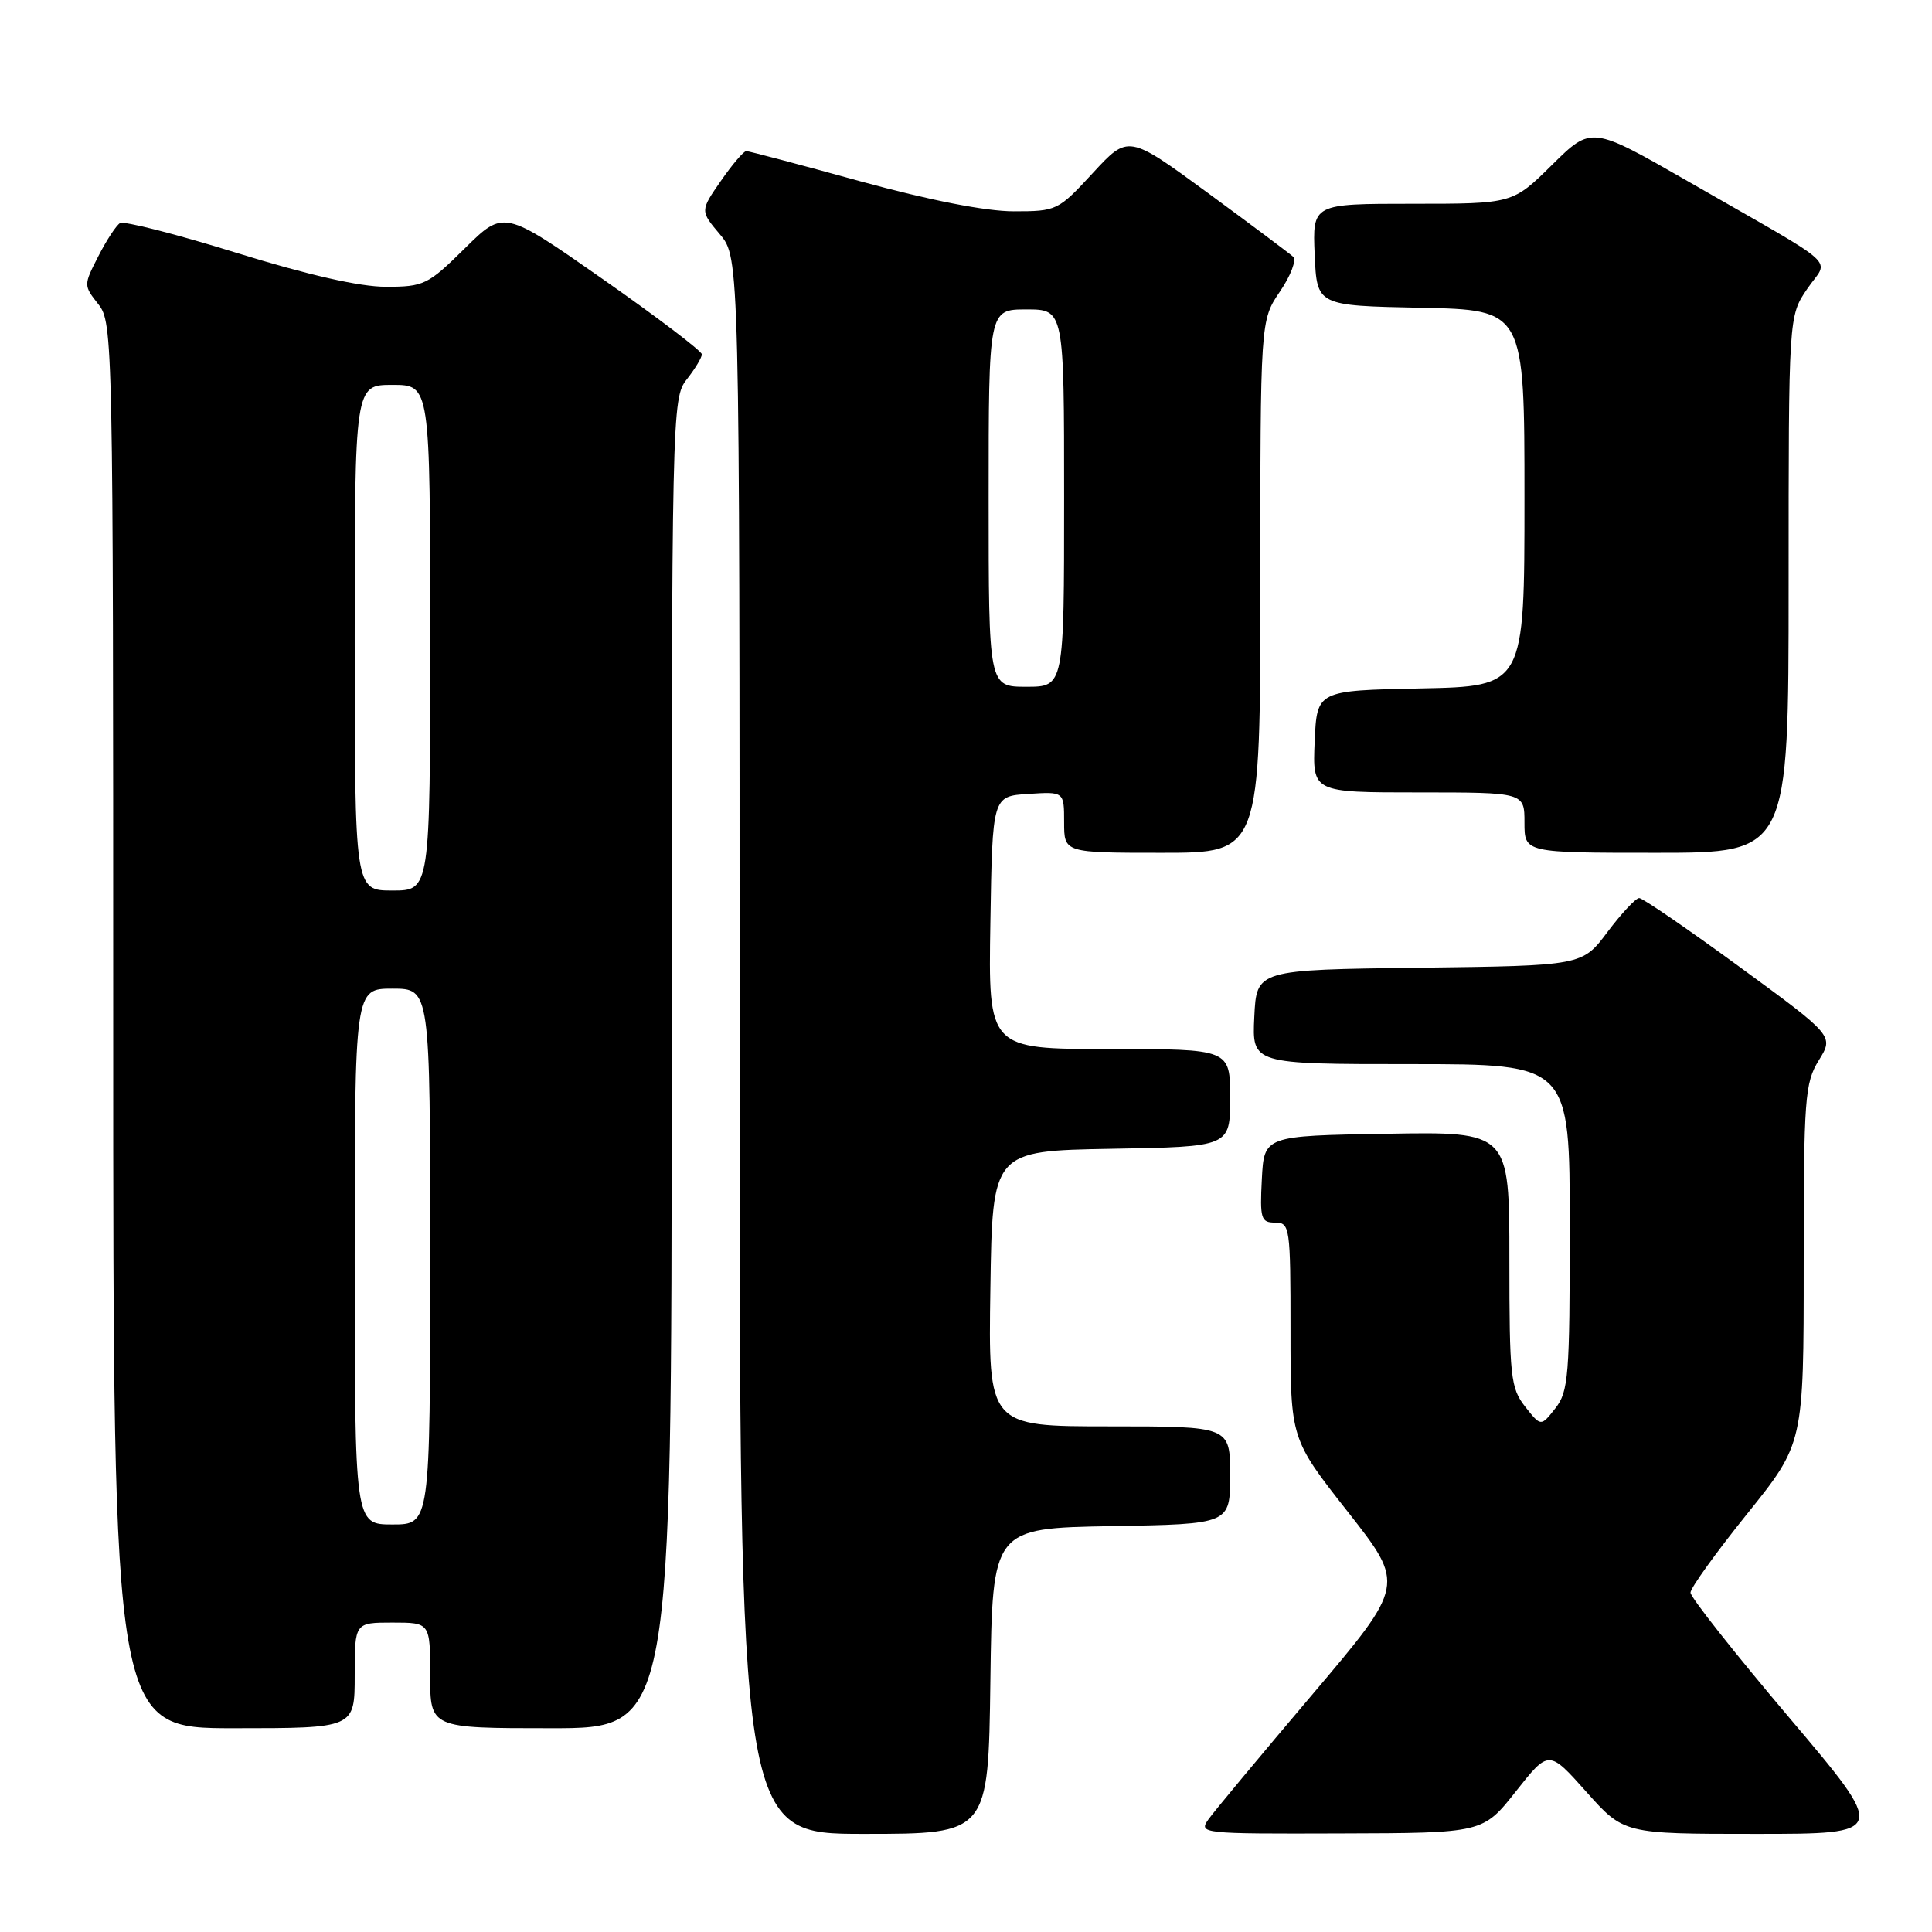 <?xml version="1.0" encoding="UTF-8" standalone="no"?>
<!DOCTYPE svg PUBLIC "-//W3C//DTD SVG 1.1//EN" "http://www.w3.org/Graphics/SVG/1.1/DTD/svg11.dtd" >
<svg xmlns="http://www.w3.org/2000/svg" xmlns:xlink="http://www.w3.org/1999/xlink" version="1.1" viewBox="0 0 256 256">
 <g >
 <path fill="currentColor"
d=" M 131.23 222.75 C 131.50 202.50 131.50 202.50 147.25 202.22 C 163.00 201.95 163.00 201.95 163.00 195.47 C 163.00 189.00 163.00 189.00 146.98 189.00 C 130.95 189.00 130.95 189.00 131.23 170.75 C 131.50 152.50 131.50 152.50 147.25 152.22 C 163.00 151.95 163.00 151.95 163.00 145.47 C 163.00 139.00 163.00 139.00 146.98 139.00 C 130.95 139.00 130.95 139.00 131.23 122.25 C 131.50 105.50 131.50 105.50 136.25 105.20 C 141.00 104.89 141.00 104.89 141.00 108.95 C 141.00 113.00 141.00 113.00 154.00 113.00 C 167.00 113.00 167.00 113.00 167.00 77.73 C 167.00 42.46 167.00 42.46 169.60 38.63 C 171.03 36.53 171.82 34.45 171.35 34.02 C 170.88 33.59 165.78 29.77 160.00 25.53 C 149.50 17.84 149.50 17.84 144.81 22.92 C 140.21 27.91 140.02 28.00 134.31 28.00 C 130.62 28.00 123.19 26.54 113.99 24.02 C 106.02 21.82 99.22 20.02 98.89 20.02 C 98.55 20.01 97.03 21.79 95.52 23.97 C 92.77 27.94 92.77 27.94 95.39 31.05 C 98.00 34.15 98.00 34.15 98.00 138.58 C 98.00 243.00 98.00 243.00 114.48 243.00 C 130.96 243.00 130.96 243.00 131.23 222.75 Z  M 200.86 237.37 C 205.22 231.85 205.22 231.85 210.19 237.42 C 215.16 243.00 215.16 243.00 232.64 243.00 C 250.12 243.00 250.12 243.00 237.06 227.57 C 229.88 219.09 224.00 211.64 224.00 211.03 C 224.00 210.42 227.38 205.72 231.50 200.60 C 239.00 191.27 239.00 191.27 239.00 167.50 C 239.00 145.48 239.15 143.50 241.00 140.50 C 243.00 137.26 243.00 137.26 230.52 128.13 C 223.65 123.11 217.66 119.00 217.20 119.00 C 216.75 119.00 214.86 121.02 213.01 123.48 C 209.66 127.96 209.66 127.96 188.08 128.23 C 166.50 128.50 166.50 128.50 166.20 134.75 C 165.90 141.00 165.90 141.00 186.95 141.00 C 208.00 141.00 208.00 141.00 208.00 162.59 C 208.00 182.33 207.84 184.39 206.09 186.61 C 204.18 189.04 204.18 189.04 202.09 186.39 C 200.16 183.93 200.00 182.46 200.00 166.84 C 200.00 149.95 200.00 149.95 183.75 150.23 C 167.50 150.50 167.50 150.50 167.20 156.25 C 166.93 161.48 167.09 162.00 168.95 162.00 C 170.92 162.00 171.00 162.55 171.00 176.33 C 171.00 190.66 171.00 190.66 178.60 200.33 C 186.20 210.01 186.20 210.01 173.85 224.58 C 167.06 232.59 160.88 240.01 160.13 241.07 C 158.79 242.96 159.18 243.00 177.63 242.94 C 196.50 242.89 196.50 242.89 200.86 237.37 Z  M 47.00 222.00 C 47.00 215.00 47.00 215.00 52.00 215.00 C 57.00 215.00 57.00 215.00 57.00 222.00 C 57.00 229.00 57.00 229.00 73.00 229.00 C 89.00 229.00 89.00 229.00 89.00 140.91 C 89.00 54.33 89.03 52.77 91.00 50.27 C 92.10 48.87 93.00 47.38 93.00 46.95 C 93.00 46.53 87.10 42.04 79.88 36.99 C 66.76 27.81 66.76 27.81 61.60 32.90 C 56.70 37.74 56.17 38.00 51.13 38.00 C 47.66 38.00 40.82 36.44 31.33 33.50 C 23.35 31.02 16.40 29.25 15.90 29.56 C 15.39 29.88 14.09 31.86 13.02 33.97 C 11.07 37.78 11.07 37.82 13.03 40.31 C 14.96 42.76 15.00 44.79 15.00 135.91 C 15.00 229.00 15.00 229.00 31.00 229.00 C 47.00 229.00 47.00 229.00 47.00 222.00 Z  M 237.00 77.45 C 237.00 41.89 237.00 41.89 239.47 38.27 C 242.33 34.05 244.43 35.95 223.69 24.04 C 210.88 16.69 210.88 16.69 205.66 21.84 C 200.44 27.00 200.44 27.00 187.17 27.00 C 173.91 27.00 173.91 27.00 174.20 33.75 C 174.50 40.50 174.50 40.50 188.25 40.78 C 202.00 41.06 202.00 41.06 202.00 66.00 C 202.00 90.94 202.00 90.94 188.25 91.22 C 174.50 91.50 174.50 91.50 174.20 98.25 C 173.91 105.00 173.91 105.00 187.95 105.00 C 202.00 105.00 202.00 105.00 202.00 109.00 C 202.00 113.00 202.00 113.00 219.50 113.00 C 237.00 113.00 237.00 113.00 237.00 77.45 Z  M 131.00 66.00 C 131.00 41.00 131.00 41.00 136.00 41.00 C 141.00 41.00 141.00 41.00 141.00 66.00 C 141.00 91.00 141.00 91.00 136.00 91.00 C 131.00 91.00 131.00 91.00 131.00 66.00 Z  M 47.00 166.50 C 47.00 131.00 47.00 131.00 52.00 131.00 C 57.00 131.00 57.00 131.00 57.00 166.50 C 57.00 202.00 57.00 202.00 52.00 202.00 C 47.00 202.00 47.00 202.00 47.00 166.50 Z  M 47.00 84.50 C 47.00 51.00 47.00 51.00 52.00 51.00 C 57.00 51.00 57.00 51.00 57.00 84.50 C 57.00 118.00 57.00 118.00 52.00 118.00 C 47.00 118.00 47.00 118.00 47.00 84.50 Z "/>
</g>
</svg>